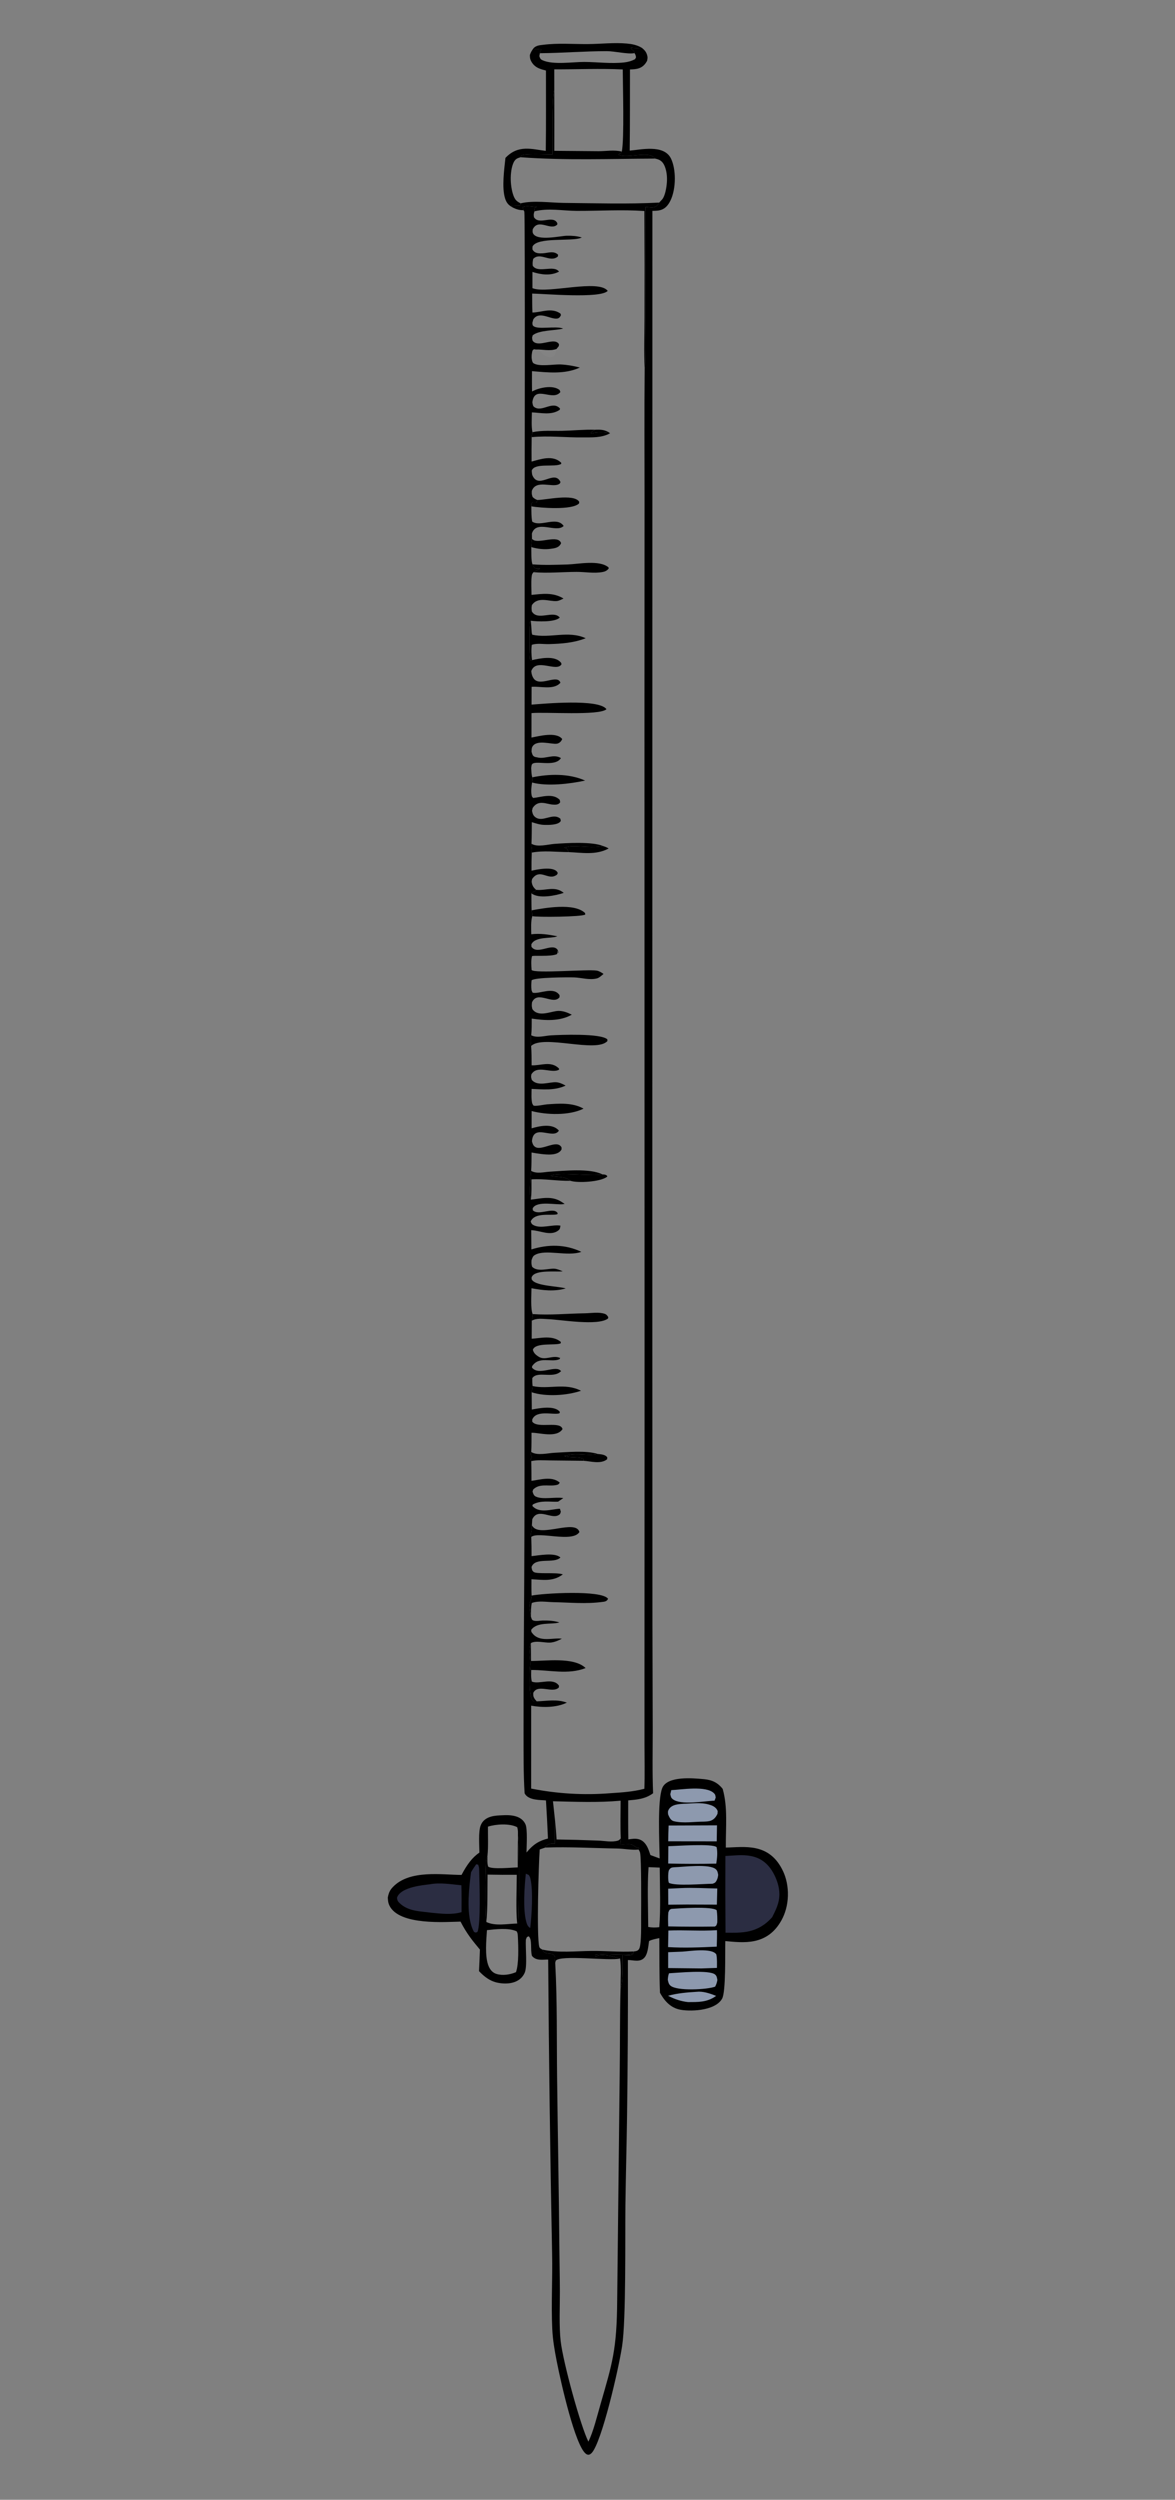 <?xml version="1.0" encoding="utf-8" ?>
<svg xmlns="http://www.w3.org/2000/svg" xmlns:xlink="http://www.w3.org/1999/xlink" width="824" height="1753">
	<rect width="100%" height="100%" fill="#808080" stroke="none"/>
	<path transform="scale(0.55 0.55)" d="M818.372 60.944C821.051 63.318 824.045 65.425 825.392 71.376C825.941 73.8 825.481 74.914 825.151 77.338C819.567 88.437 810.442 88.248 803.236 88.544C803.158 123.021 803.321 157.602 802.886 192.063C815.75 191.145 846.45 183.459 855.522 202.147C858.783 208.864 860.454 218.174 860.447 227.771C860.441 238.466 858.37 248.687 854.719 256.043C848.354 268.859 840.04 268.731 831.848 268.857L831.751 1595.39L831.896 2069.36L832.248 2204.43C832.263 2231.57 831.612 2259.39 832.724 2286.42C822.496 2293.95 811.697 2294.56 800.976 2295.51C800.994 2312.06 800.822 2328.72 801.149 2345.25C809.225 2344.1 818.773 2342.28 825.272 2354.76C826.858 2357.8 828.093 2361.52 829.316 2365.22L841.116 2369.57C840.78 2349.51 838.064 2295.12 844.462 2279.65C850.974 2263.91 884.814 2267.41 894.564 2268.19C904.018 2268.94 913.119 2270.32 921.446 2280.82C928.149 2304.48 925.237 2329.55 925.46 2355.66C948.268 2355.37 981.095 2348.39 998.59 2386.14C1002.51 2394.59 1004.93 2405.18 1004.61 2417.21C1004.29 2429.56 1000.93 2440.13 996.629 2448C978.332 2481.5 947.334 2476.89 924.798 2474.9C924.416 2490.4 925.642 2539.59 920.725 2548.33C911.508 2564.72 877.232 2564.96 865.515 2561.98C856.492 2559.68 848.437 2553.55 841.51 2540.76C840.543 2517.63 840.896 2494.32 840.673 2471.12C836.288 2472.04 831.886 2472.72 827.585 2474.84C826.461 2483.08 825.746 2491.09 821.933 2495.69C816.203 2502.61 807.046 2498.87 800.581 2499.09C800.793 2565.96 800.43 2632.83 799.492 2699.68C798.971 2737.05 797.891 2774.35 797.435 2811.73C796.941 2852.2 798.365 2957.53 793.241 2991.18C788.648 3021.33 767.367 3112.98 754.695 3127.25C752.131 3130.14 749.608 3130.68 746.869 3128.49C733.388 3117.71 715.527 3039.64 709.732 3010C707.193 2997.02 704.846 2983.7 704.174 2969.63C702.661 2937.93 704.651 2905.67 703.972 2873.84C701.502 2748.77 699.832 2623.63 698.961 2498.47C692.893 2498.3 683.527 2500.6 678.264 2493.72C675.971 2485.6 678.906 2472.77 674.11 2468.81C671.868 2469.77 671.763 2469.29 670.481 2473.22C669.882 2484.16 672.576 2507.58 668.911 2515.53C661.669 2531.24 642.043 2529.95 632.611 2527.54C624.738 2525.52 617.838 2520.74 610.769 2513.24C611.222 2504.08 611.606 2494.9 611.923 2485.72C602.734 2474.76 595.032 2465.36 587.213 2450.08C569.155 2450.37 509.021 2455.48 496.53 2429.6C494.968 2426.36 494.749 2424.03 494.45 2419.57C495.697 2412.3 497.937 2409.12 501.155 2405.77C522.449 2383.59 564.067 2390.5 588.48 2390.56C595.621 2377.03 602.162 2368.36 611.273 2362.04C611.12 2352.75 609.933 2335.72 612.711 2327.91C617.399 2314.73 632.992 2314.86 640.044 2314.51C647.785 2314.12 664.168 2313.34 669.958 2325.91C672.791 2332.06 671.419 2353.21 671.326 2361.97C680.715 2350.63 688.036 2346.94 698.685 2344.13C697.991 2327.9 697.143 2311.7 696.141 2295.55C689.496 2294.82 673.648 2295.88 668.909 2286.5C667.354 2261.8 667.621 2236.07 667.546 2211.19C667.473 2169.29 667.614 2127.38 667.968 2085.49C668.673 1990.96 668.927 1896.41 668.73 1801.86L668.982 686.089C668.98 648.008 669.644 272.807 668.566 269.859C668.283 269.084 667.858 268.603 667.503 267.975L666.353 264.193C671.678 261.481 678.335 263.855 683.875 263.928L683.386 262.962L684.296 263.969L682.249 264.151C681.725 266.248 681.585 267.016 681.449 269.469C680.47 273.06 680.297 272.864 680.771 276.823C687.174 287.77 705.277 273.459 710.592 284.593L710.578 286.257C702.289 294.94 686.479 277.568 679.229 292.443C679.154 294.525 678.797 295.838 679.57 297.453C684.574 307.91 714.413 300.768 722.653 300.574C729.01 300.425 735.507 300.858 741.805 302.807L740.767 303.261C729.26 308.188 684.692 301.828 678.955 314.419L678.866 317.879C681.706 323.721 688.232 323.114 692.043 322.975C697.98 322.757 706.222 319.239 711.578 324.821L711.294 327.025C701.428 335.507 688.773 320.762 679.82 330.153C679.122 333.946 678.982 334.764 679.238 338.763C685.772 349.117 705.908 337.155 712.797 346.33C701.993 351.969 689.795 350.216 678.874 346.689L678.868 367.381L680.014 367.798C698.904 374.499 763.379 355.68 774.865 370.88C765.764 380.922 694.019 374.527 678.531 374.304C678.604 382.298 678.481 390.54 678.869 398.487C690.802 398.307 702.773 391.768 714.517 399.719L715.262 401.651C713.837 405.048 712.239 405.955 710.168 406.194C701.437 407.203 687.314 395.98 679.962 407.243L678.767 411.694C679.136 414.437 678.813 414.412 679.889 415.488C685.293 420.898 708.656 415.094 718.053 418.938C707.531 421.678 687.568 420.625 679.173 427.56L678.421 430.585C678.746 432.754 678.636 433.99 679.671 435.122C687.382 443.557 707.034 429.183 712.73 438.877L712.514 441.239L709.545 444.992C700.762 448.007 691.986 445.297 683.153 445.656C681.034 445.341 680.587 444.728 678.853 447.203C678.034 450.92 677.441 454.23 678.133 458.366C678.495 460.524 679.114 462.409 680.146 463.097C687.401 467.937 706.111 464.305 714.711 464.681C722.999 465.044 731.116 466.487 739.342 468.618C719.993 477.566 698.013 474.841 678.282 473.219C678.285 481.843 678.15 490.577 678.415 499.182C687.162 494.224 705.109 490.384 713.561 497.333L714.504 499.867C704.756 512.4 681.547 489.928 678.768 512.937C679.353 516.231 679.446 517.723 681.188 518.994C691.074 526.207 704.674 510.266 714.031 520.901L713.707 522.45C703.151 529.858 689.28 526.162 678.181 525.793C678.07 533.778 677.345 543.615 678.896 551.061L677.912 557.359C677.759 567.764 677.639 578.102 677.776 588.511C689.285 585.49 704.826 579.669 715.576 590.004L715.605 591.458C707.603 596.323 681.678 589.576 677.988 599.998C678.279 604.189 678.263 605.466 679.954 608.239C688.656 622.516 707.32 598.704 714.649 614.599C714.074 616.662 713.503 616.752 712.45 617.344C704.079 622.051 683.421 611.069 678.101 625.866C677.941 630.067 677.961 630.103 679.061 633.617C681.064 635.717 682.881 636.609 685.068 637.497L684.561 640.327C682.578 640.738 680.804 640.749 678.815 640.486L677.593 642.11L677.481 645.588C677.587 651.981 677.375 659.055 678.571 665.007C689.099 672.529 709.927 657.657 718.679 670.628C709.342 680.102 683.94 662.012 678.187 680.259L678.287 687.077C678.08 690.256 677.648 693.279 677.416 696.39C677.387 696.774 677.42 697.167 677.421 697.556C677.566 703.093 677.044 715.689 679.026 719.567C681.074 724.248 681.907 724.753 684.882 724.895C686.159 724.931 687.436 724.934 688.712 724.904L680.224 729.559C678.63 731.707 678.226 731.734 677.797 735.836C677.086 742.623 677.653 751.532 677.703 758.517C691.299 757.162 705.246 754.955 718.494 763.149C715.732 764.472 712.854 766.019 710.02 766.324C700.785 767.318 685.991 759.887 678.164 771.558C677.578 775.143 677.7 775.803 678.097 779.557C685.622 792.36 705.493 777.39 713.712 787.378C707.79 793.613 684.104 792.553 676.814 791.412L675.57 793.355C674.778 806.971 674.691 826.986 675.759 840.406L676.728 842.638L678.382 841.672C687.536 839.713 707.756 834.882 715.583 845.324L715.922 846.992C709.671 857.43 683.593 838.321 677.385 855.661C677.748 859.844 678.718 862.602 680.393 865.015C688.386 876.529 710.684 858.828 714.573 870.48C706.239 880.344 687.677 874.544 677.805 875.726L677.746 898.426C692.834 897.289 763.661 890.64 773.262 904.231C764.403 912.804 693.771 907.465 677.673 909.231L677.637 940.417C686.665 938.752 709.253 932.534 716.831 942.258C715.42 946.098 712.345 947.855 710.06 948.22C702.994 949.348 683.867 942.163 678.616 952.382C677.795 953.981 677.882 956.048 677.701 958.233C678.505 961.491 679.049 963.252 680.786 964.426C682.125 965.33 683.682 965.385 685.071 965.677C685.46 965.758 685.848 965.866 686.237 965.944C695.547 967.819 706.272 960.896 715.225 966.582C707.33 979.098 680.465 967.981 677.985 975.193C677.593 976.332 677.518 977.834 677.285 979.155C677.536 983.252 677.553 987.662 678.705 991.121C678.626 993.271 678.61 995.586 678.427 997.702C677.566 1002.7 676.845 1008.81 677.821 1013.95C678.257 1016.25 678.918 1016.38 679.88 1017.44C689.397 1016.55 705.004 1010.68 713.689 1019.87L714.258 1022.74C712.41 1026.48 707.507 1026.02 704.984 1025.87C696.621 1025.37 686.405 1019.06 679.135 1030.21L678.329 1033.77C679.105 1037.94 680.116 1039.88 682.109 1041.55C691.713 1049.59 704.595 1035.51 714.495 1043.86L715.045 1046.63C712.323 1052.3 698.196 1051.85 693.798 1051.74C688.513 1051.61 683.301 1049.89 678.084 1048.24C677.98 1057.36 678.047 1066.7 677.657 1075.77C677.556 1081.47 678.949 1081.8 678.021 1087.07C677.699 1094.87 677.61 1102.35 677.688 1110.17C684.057 1108.77 705.421 1104.09 710.588 1111.94C710.794 1112.26 710.959 1112.68 711.144 1113.05C710.449 1115.63 709.479 1115.72 708.145 1116.45C698.204 1121.91 688.028 1106.91 678.48 1120.75C678.034 1123.02 677.637 1123.42 678.142 1125.86C679.139 1130.68 681.387 1132.47 683.493 1134.54C681.375 1138.4 679.747 1136.02 677.56 1138.92C677.625 1146.13 677.522 1153.53 677.805 1160.71C678.372 1163.6 678.902 1164.94 678.685 1168.1C676.678 1174.84 677.281 1183.53 677.386 1191.24C688.572 1189.81 699.46 1191.55 710.582 1193.74C710.3 1193.85 710.019 1193.98 709.736 1194.08C702.446 1196.86 682.09 1193.78 677.466 1204.18L677.6 1207.14C685.459 1218.6 705.536 1200.22 711.6 1212.12L711.018 1215.86L712 1214L711.316 1211.6L710.17 1216.5C701.996 1220.22 678.777 1217.65 678.314 1219.24C676.934 1223.94 677.398 1231.51 677.813 1236.7C681.23 1241.56 749.495 1235.59 760.927 1237.56C763.888 1238.07 766.701 1239.82 769.514 1241.76C766.875 1243.98 764.025 1246.7 761.196 1247.45C751.847 1249.94 741.718 1246.58 732.29 1246.21C725.229 1245.93 680.808 1246.05 677.783 1250.03C677.343 1254.66 677.188 1257.68 677.702 1262.41C678.435 1264.21 678.6 1265.62 679.782 1265.83C688.388 1267.38 706.056 1257.54 713.467 1268.9L713.439 1271.49C705.286 1282.16 685.328 1262.09 678.317 1278.02C677.904 1282.39 677.866 1282.58 678.76 1286.59C686.763 1297.95 703.195 1288.81 712.54 1288.91C718.203 1288.96 723.57 1290.98 729.064 1293.75C713.445 1302.6 694.08 1301.1 677.963 1298.7C677.9 1305.7 678.082 1313.14 677.318 1319.97C676.328 1324.42 676.526 1329.04 677.2 1333.63C677.833 1341.86 677.81 1349.98 677.828 1358.29C688.969 1359.05 702.517 1352.02 712.793 1362.44L712.784 1363.86C703.126 1369.3 684.798 1357.08 677.468 1369.96C676.975 1373.59 677.139 1373.4 678.005 1376.77C685.489 1385.96 700.887 1379.2 709.311 1379.89C713.406 1380.22 717.232 1381.95 721.177 1384.17C707.084 1390.7 692.164 1388.95 677.802 1388.38C677.711 1394.48 677.26 1401.03 678.529 1406.67C679.061 1407.61 679.489 1408.91 680.126 1409.48C681.851 1411.03 694.481 1408.27 697.243 1408.08C711.943 1407.08 729.842 1405.42 744.029 1413.55C725.535 1422.66 696.636 1421.52 677.843 1416.58L677.81 1438.63C686.946 1436 704.288 1431.63 712.599 1441.57C705.375 1453.49 680.04 1431.61 678.253 1455.15C679.102 1458.79 680.043 1460.55 681.822 1461.97C690.181 1468.62 710.154 1451.76 715.983 1462.97L716.002 1465.52C711.55 1474.14 696.012 1471.99 690.3 1471.38C686.118 1470.88 681.939 1470.24 677.766 1469.46C677.663 1477.18 677.786 1485.26 677.247 1492.89C676.789 1495.49 676.749 1497.43 676.592 1500.16C676.12 1508.33 674.796 1522.13 676.837 1529.6C689.782 1528.16 703.195 1524.21 715.789 1532.29C717.176 1533.15 718.559 1534.04 719.939 1534.94L718.624 1535.23C710.187 1536.91 684.376 1530.19 679.178 1540.74L679.392 1543.14C687.15 1550.8 705.522 1538.11 711.062 1546.78L710.678 1548.13C710.362 1548.21 710.045 1548.3 709.728 1548.37C702.256 1550.08 681.848 1545.54 676.687 1557.3C677.517 1560.49 678.781 1561.28 680.401 1562.13C689.766 1567.01 704.462 1560.92 714.636 1562.73C713.987 1566.04 714.017 1567.02 712.37 1568.44C702.53 1576.9 687.823 1568.49 677.322 1568.49L677.526 1593.05C698.529 1586.47 720.484 1586.2 741.252 1596.13C723.521 1602.52 695.644 1592.23 682.056 1600.08C679.759 1601.4 679.125 1602.68 677.718 1606.69C677.494 1610.92 677.472 1611.29 678.404 1615.03C685.294 1622.45 699.585 1616.81 707.482 1617.66C710.807 1618.02 714.192 1619.57 717.455 1620.96C709.771 1622.04 682.611 1618.5 678.166 1627.85C677.997 1628.21 677.87 1628.65 677.722 1629.04C678.01 1631.75 677.675 1631.02 678.752 1632.38C684.589 1639.77 712.395 1639.98 721.303 1642.76C706.52 1646.97 692.423 1645.22 677.649 1642.52C677.58 1651.74 676.368 1668.49 679.115 1675.46C679.498 1679.83 679.129 1680.03 678.034 1683.9C677.972 1691.57 677.935 1699.24 677.922 1706.9C689.256 1706.28 704.289 1702 715.059 1710.95L714.936 1712.78C707.863 1715.9 682.863 1711.22 679.413 1720.95C680.536 1725.76 684.114 1727.99 686.374 1729.56C695.017 1735.54 705.216 1726.85 714.564 1731.66L713.922 1730.87L713.776 1732.78C703.298 1737.87 687.361 1728.37 678.467 1741.95L678.272 1743.67C687.374 1754.96 708.824 1739.4 715.352 1748.25L714.987 1748.78L713.634 1746.76L715.42 1748.12C705.757 1758.53 685.317 1747.29 678.675 1757.17C678.601 1760.88 678.64 1763.66 679.109 1767.25C678.745 1770.04 678.463 1772.53 677.875 1775.14L678.07 1797.22C685.879 1795.73 707.326 1791.23 713.882 1800.31L713.284 1802.04C705.218 1804.38 683.802 1797.17 678.623 1809.95L678.625 1812.61C685.404 1822.06 714.694 1811.09 717.234 1822.14C709.631 1833.83 687.495 1826.51 677.701 1826.75C677.639 1834.84 677.797 1843.24 677.318 1851.27L676.701 1854.13C677.668 1857.32 677.087 1856.1 678.343 1858L676.917 1859.9C677.202 1862.59 676.938 1861.69 677.382 1862.93C677.542 1871.32 677.685 1879.67 677.633 1888.08C688.304 1886.86 703.502 1881.62 713.654 1890.29C712.453 1893.25 709.941 1893.3 708.13 1893.63C699.473 1895.24 687.634 1891.07 679.772 1899.25L679.018 1901.82C680.08 1905.59 681.17 1907.2 683.221 1908.18C692.001 1912.39 708.223 1908.3 718.249 1910.09L711.528 1914.67C701.027 1915.2 689.529 1912.5 679.31 1918.3L678.757 1920C687.414 1930.31 704.287 1923.87 713.938 1923.67L715.068 1927.38C714.281 1930.39 714.195 1930.47 712.702 1931.5C703.262 1937.96 686.112 1921.48 678.67 1937.08C678.499 1939.66 678.291 1942.26 678.178 1944.85C678.147 1949.71 677.78 1951.82 676.748 1955.97L677.352 1959.67C677.676 1967.87 677.791 1975.87 677.752 1984.1C686.332 1983.3 707.435 1979.01 714.551 1985.84C706.28 1994.27 682.527 1984.73 677.718 1997.96C678.212 2001.64 678.385 2002.26 680.165 2004.03C683.701 2007.53 709.059 2004.28 717.644 2007.36C704.79 2017.16 691.057 2014.07 677.618 2013.57C677.623 2020.46 677.444 2027.59 677.822 2034.42C676.757 2046.68 673.054 2038.27 676.914 2061.12C677.919 2064.1 678.033 2065.38 679.812 2066.07C683.493 2067.49 688.268 2066.26 692.068 2066.19C699.231 2066.07 706.144 2066.47 713.249 2068.56L712.276 2068.85C703.023 2071.43 684.662 2067.65 677.262 2078.16C677.62 2081.33 677.228 2080.31 678.547 2082.1C687.85 2094.72 705.56 2087.66 716.401 2089.4C711.327 2091.98 706.519 2094.05 701.29 2094.35C694.734 2094.72 682.758 2091.26 676.833 2095.03C672.898 2106.98 677.636 2116.77 675.569 2127.24C675.361 2138.3 674.466 2156.72 677.808 2165.78C678.748 2168.33 680.107 2169.25 681.593 2169.35C682.514 2169.41 683.444 2169.33 684.365 2169.25C697.232 2168.84 710.012 2166.12 722.749 2170.9C709.194 2177.49 691.17 2177.24 677.27 2174.73L677.256 2280.46C710.731 2287.08 744.374 2289.06 777.971 2286.39C792.633 2285.4 807.041 2284.56 821.623 2280.72C822.247 2262.06 821.774 2242.69 821.772 2223.96L821.763 2119.58L821.859 1789.32L821.738 902.254L821.842 636.251C821.838 580.721 821.467 525.075 821.999 469.558L822.375 467.888L822.752 468.382C823.863 445.554 823.077 421.289 823.076 398.23L823.052 263.835C828.755 263.988 836.164 267.178 840.555 258.298C841.158 257.632 841.756 256.94 842.363 256.288C843.315 255.264 844.306 254.408 845.177 253.065C848.082 248.586 849.898 239.355 850.351 232.015C850.796 224.793 849.902 217.86 847.675 212.312C844.486 204.363 839.903 203.277 835.298 202.189L834.162 200.941C826.331 192.214 799.526 202.589 788.734 197.328L789.856 195.586L791.141 196.038L792.836 193.323C796.121 177.16 794.129 109.637 794.034 88.542C764.994 87.141 735.778 88.516 706.717 88.417L706.75 114.733C703.568 122.764 704.447 183.073 704.493 196.889C698.922 197.113 665.921 194.987 664.254 198.944C664.057 199.41 663.914 199.967 663.744 200.478C659.906 201.763 656.603 202.177 654.032 209.161C651.632 215.679 650.826 224.454 651.375 232.54C651.88 239.991 653.745 248.974 656.669 253.551C658.681 256.7 661.474 258.029 663.861 259.277L663.334 261.979C659.261 262.73 655.102 261.959 651.075 262.988C648.252 260.971 645.757 258.516 644.032 253.076C639.677 239.342 642.866 216.194 644.471 201.324C660.893 184.016 678.303 190.319 695.886 192.386C696.386 158.345 696.059 124.028 696.124 89.955C690.268 88.311 682.037 86.935 677.383 78.273C675.915 75.539 675.657 74.147 675.61 70.101C676.898 66.367 678.035 64.66 679.824 62.178L680.659 62.379C683.203 62.951 685.379 62.806 687.915 62.397C689.184 62.193 688.709 62.198 690.078 63.261L688.38 67.842L687.658 71.601C688.844 75.316 689.778 75.899 691.836 76.838C705.356 83.008 730.591 78.887 745.204 78.981C761.973 79.088 778.92 81.444 795.664 79.636C800.469 79.117 805.023 77.905 809.695 75.462L810.967 73.156C810.458 69.982 810.271 69.786 809.005 67.72L807.793 64.21C806.307 63.739 805.479 63.527 804.318 61.421L804.654 60.667C809.296 61.589 813.72 61.426 818.372 60.944ZM691.414 2485.74C695.763 2494.91 705.045 2486.96 707.792 2495.55C707.622 2498.61 707.361 2499.85 707.918 2502.76L708.034 2504.77C710.563 2551.72 709.758 2600.84 710.315 2648.11C711.168 2720.46 712.608 2792.72 713.21 2865.1C713.367 2884.01 713.802 2902.91 713.861 2921.82C713.923 2941.67 712.7 2965.68 714.892 2985.01C717.952 3011.99 740.441 3093.9 750.25 3113.17C756.682 3099.86 761.038 3081.61 765.689 3065.45C780.792 3012.96 786.529 2996.07 786.953 2932.18L790.137 2645.57C790.637 2608.89 790.234 2571.79 791.227 2535.19C794.634 2527.17 793.73 2503.66 793.744 2492.93C797.44 2492.93 801.586 2493.97 805.224 2492.81C807.302 2492.14 807.306 2491.6 808.415 2488.08C810.453 2487.89 813.965 2487.65 815.366 2483.92C818.027 2476.82 817.393 2452.63 817.454 2443.78C817.532 2432.32 817.917 2369.23 816.127 2362.2C815.712 2360.57 814.912 2359.54 814.304 2358.21L814.638 2356.19C810.539 2356.25 808.398 2352.35 804.698 2351.73C800.094 2350.96 795.437 2352.11 790.797 2351.45C791.236 2349.4 791.435 2348.14 791.498 2345.84C791.516 2345.2 791.512 2344.57 791.519 2343.93C790.801 2328.29 791.33 2311.67 791.332 2295.91C762.55 2298.52 733.859 2297.28 705.067 2296.63L707.758 2321.75C707.45 2331.44 707.402 2340.87 707.554 2350.57C703.265 2350.79 698.731 2349.78 695.166 2355.66L688.16 2358.09C686.789 2376.45 684.061 2468.71 687.581 2482.15C688.172 2484.4 690.275 2484.9 691.414 2485.74ZM657.915 2514.51C661.659 2503.84 660.984 2482.17 660.285 2469.09C660.084 2465.35 660.027 2464.82 658.754 2462.46C648.484 2457.64 631.557 2459.81 620.887 2460.96C619.97 2474.62 618.267 2492.93 622.292 2504.95C624.752 2512.29 628.862 2515.48 632.907 2516.76C640.701 2519.22 650.221 2517.81 657.915 2514.51ZM621.594 2365.58C620.716 2368.22 619.979 2370.41 619.784 2373.69C618.855 2389.29 618.563 2432.85 619.765 2447.39C619.842 2448.32 620.054 2449.75 620.167 2450.58C631.423 2456.16 647.576 2452.73 659.391 2452.53L660.924 2450.78C661.95 2436.57 662.201 2352.19 660.389 2340.57C660.377 2335.94 660.686 2333.57 659.442 2329.68C649.661 2324.57 632.159 2325.76 622.153 2329C622.05 2340.45 622.728 2354.56 621.594 2365.58ZM840.626 2457.18C842.53 2433.21 841.338 2405.51 841.194 2381.22L826.936 2380.64C825.188 2404.75 826.403 2432.46 826.509 2456.9C831.295 2457.77 835.831 2457.78 840.626 2457.18Z"/>
	<path fill="#2B2D42" transform="scale(0.55 0.55)" d="M924.91 2366.38C944.436 2365.61 971.53 2359.39 987.193 2390.27C990.327 2396.44 993.718 2405.36 993.772 2414.93C993.841 2427.27 988.386 2436.58 984.597 2444.43C965.858 2465.49 945.665 2464.41 925.068 2464.21C924.809 2431.6 924.757 2398.99 924.91 2366.38Z"/>
	<path fill="#2B2D42" transform="scale(0.55 0.55)" d="M547.79 2402.53C561.101 2400.02 574.964 2402.46 588.299 2403.75C588.662 2415.12 588.516 2426.61 588.502 2438.01C575.949 2441.73 562.154 2439.94 549.503 2438.72C537.162 2436.86 520.49 2437.47 509.223 2426.22C507.59 2424.59 506.704 2423.64 506.129 2419.87C506.433 2419.11 506.68 2418.22 507.041 2417.58C513.604 2405.9 538.748 2403.61 547.79 2402.53Z"/>
	<path fill="#8D99AE" transform="scale(0.55 0.55)" d="M856.035 2433.85C863.997 2433.26 908.945 2430.14 913.869 2435.7C914.618 2441.25 914.702 2445.5 914.567 2451.25C913.466 2455.29 913.554 2455.06 911.44 2456.38C891.619 2456.67 871.798 2456.6 851.977 2456.19C851.8 2450.09 851.581 2444.46 852.148 2438.42C853.585 2434.65 853.772 2434.9 856.035 2433.85Z"/>
	<path fill="#8D99AE" transform="scale(0.55 0.55)" d="M852.193 2353.9C861.249 2353.78 908.995 2350.19 913.746 2355.2C915.201 2362.36 914.325 2369.02 913.288 2376.14C892.85 2376.6 872.41 2376.56 851.972 2376.02L852.193 2353.9Z"/>
	<path fill="#8D99AE" transform="scale(0.55 0.55)" d="M852.226 2461.46C872.88 2460.6 893.516 2462.36 914.181 2461C914.358 2468.1 914.134 2474.93 913.887 2481.99C893.18 2482.98 872.534 2483.82 851.823 2482.57L852.226 2461.46Z"/>
	<path fill="#8D99AE" transform="scale(0.55 0.55)" d="M870.257 2488.34C878.185 2487.9 907.791 2483.1 913.358 2491.94C914.477 2497.29 914.168 2503.36 914.13 2509.11L894.24 2509.79L851.932 2509.31L851.927 2489.08L870.257 2488.34Z"/>
	<path fill="#8D99AE" transform="scale(0.55 0.55)" d="M859.851 2380.75C870.368 2380.5 905.464 2375.77 913.049 2383.62C914.728 2385.36 915.114 2386.96 915.738 2390.54C915.486 2392.21 915.266 2393.82 914.748 2395.23C912.86 2400.37 911.367 2400.87 908.513 2401.8C897 2401.87 861.387 2405.04 852.871 2400.66C852.516 2399.55 852.343 2399.18 852.178 2397.7C851.755 2393.9 851.849 2388.33 852.747 2384.92C854.882 2380.75 857.065 2381.11 859.851 2380.75Z"/>
	<path fill="#8D99AE" transform="scale(0.55 0.55)" d="M868.1 2407.34C883.54 2406.55 899.11 2407.64 914.563 2407.84L914.047 2428.45L899.18 2428.4C883.475 2428.22 867.769 2428.27 852.065 2428.54L851.954 2408.1L868.1 2407.34Z"/>
	<path fill="#8D99AE" transform="scale(0.55 0.55)" d="M871.905 2299.8C882.394 2299.58 893.468 2297.81 903.853 2300.79C907.071 2301.71 913.022 2303.48 915.08 2309.17L914.851 2312.61C910.254 2322.63 903.399 2322.31 897.292 2322.61C885.013 2322.6 871.552 2325.01 859.384 2322.13C856.033 2321.33 853.922 2318.73 851.838 2313.23C851.702 2311.08 851.351 2310.15 852.096 2308.34C855.527 2299.99 867.059 2300.26 871.905 2299.8Z"/>
	<path fill="#8D99AE" transform="scale(0.55 0.55)" d="M852.528 2327.56L914.205 2327.31C914.134 2334.12 914.022 2340.94 913.868 2347.75L851.981 2347.67C852.034 2340.96 852.31 2334.25 852.528 2327.56Z"/>
	<path fill="#8D99AE" transform="scale(0.55 0.55)" d="M853.011 2515.95C863.425 2515.43 904.797 2511.19 911.852 2517.62C913.708 2519.31 914.038 2520.66 914.714 2524.56C913.965 2528.43 913.306 2530.24 911.837 2533.02C901.931 2536.79 862.762 2538.96 854.761 2531.63C852.818 2529.85 852.309 2528.23 851.456 2524.26C851.734 2520.7 851.981 2518.84 853.011 2515.95Z"/>
	<path transform="scale(0.55 0.55)" d="M707.758 2321.75C708.613 2329.63 709.213 2337.33 709.693 2345.34C727.38 2345.6 745.065 2346.09 762.749 2346.79C770.855 2347.06 779.975 2349.21 787.95 2346.81C789.259 2346.42 790.379 2345.27 791.519 2343.93C791.512 2344.57 791.516 2345.2 791.498 2345.84C791.435 2348.14 791.236 2349.4 790.797 2351.45C795.437 2352.11 800.094 2350.96 804.698 2351.73C808.398 2352.35 810.539 2356.25 814.638 2356.19L814.304 2358.21C805.327 2359.12 795.747 2357.01 786.677 2356.88C756.197 2356.41 725.639 2354.54 695.166 2355.66C698.731 2349.78 703.265 2350.79 707.554 2350.57C707.402 2340.87 707.45 2331.44 707.758 2321.75Z"/>
	<path fill="#2B2D42" transform="scale(0.55 0.55)" d="M607.218 2376.92L609.624 2377.43C611.159 2381.02 610.95 2383.68 611.069 2388.52C611.408 2402.34 613.069 2453.3 608.869 2463.06C606.861 2464.38 606.437 2464.19 604.364 2463.22C602.676 2460.12 601.452 2457.08 600.333 2452.95C595.135 2433.74 597.931 2407.14 600.63 2387.08C602.714 2383.36 604.977 2380.19 607.218 2376.92Z"/>
	<path transform="scale(0.55 0.55)" d="M691.414 2485.74C712.235 2490.25 733.548 2487.67 754.448 2487.48C772.168 2487.32 789.985 2489.08 807.686 2488.14C807.165 2489.1 806.762 2490.47 806.122 2491.01C802.188 2494.33 767.87 2490.03 759.069 2492.33L759.673 2495.23C764.549 2489.43 784.482 2495.31 790.595 2497.17C778.286 2500.5 713.236 2491.94 708.581 2500.09L707.918 2502.76C707.361 2499.85 707.622 2498.61 707.792 2495.55C705.045 2486.96 695.763 2494.91 691.414 2485.74Z"/>
	<path fill="#8D99AE" transform="scale(0.55 0.55)" d="M855.893 2282.45C868.309 2281.9 900.385 2276.32 910.397 2286.44C912.014 2288.08 912.062 2288.55 912.572 2291.95L911.088 2295.89C898.643 2296.19 867.844 2302.29 857.529 2293.78C855.789 2292.34 855.346 2291.15 854.672 2287.58L855.893 2282.45Z"/>
	<path transform="scale(0.55 0.55)" d="M660.389 2340.57C662.201 2352.19 661.95 2436.57 660.924 2450.78L659.391 2452.53C657.588 2433.7 658.869 2409.82 658.91 2390.37C646.494 2390.49 634.078 2390.41 621.663 2390.15C621.394 2409.58 621.952 2431.6 620.167 2450.58C620.054 2449.75 619.842 2448.32 619.765 2447.39C618.563 2432.85 618.855 2389.29 619.784 2373.69C619.979 2370.41 620.716 2368.22 621.594 2365.58C621.504 2370.53 621.02 2375.76 622.449 2379.98C627.482 2383.8 652.868 2381.04 660.149 2381C660.14 2367.52 660.22 2354.04 660.389 2340.57Z"/>
	<path fill="#8D99AE" transform="scale(0.55 0.55)" d="M887.947 2539.58C896.286 2538.6 904.949 2541.52 913.104 2544.8C901.37 2553.32 889.657 2552.59 877.416 2552.71C868.587 2551.8 860.361 2549.08 851.77 2544.63C863.871 2541.31 875.757 2540.36 887.947 2539.58Z"/>
	<path fill="#2B2D42" transform="scale(0.55 0.55)" d="M670.482 2388.97L674.175 2390.62C675.062 2391.92 675.81 2393.08 676.309 2395.19C679.932 2410.5 678.04 2442.33 676.062 2458.24C673.589 2456.73 672.284 2455.06 670.97 2450.2C666.69 2434.38 668.616 2406.02 670.482 2388.97Z"/>
	<path transform="scale(0.55 0.55)" d="M807.686 2488.14L808.415 2488.08C807.306 2491.6 807.302 2492.14 805.224 2492.81C801.586 2493.97 797.44 2492.93 793.744 2492.93C793.73 2503.66 794.634 2527.17 791.227 2535.19C791.139 2523.52 792.306 2507.99 790.595 2497.17C784.482 2495.31 764.549 2489.43 759.673 2495.23L759.069 2492.33C767.87 2490.03 802.188 2494.33 806.122 2491.01C806.762 2490.47 807.165 2489.1 807.686 2488.14Z"/>
	<path transform="scale(0.55 0.55)" d="M663.861 259.277C679.896 255.231 702.176 258.564 718.917 258.721C759.416 259.101 800.071 260.42 840.555 258.298C836.164 267.178 828.755 263.988 823.052 263.835L823.076 398.23C823.077 421.289 823.863 445.554 822.752 468.382L822.375 467.888L821.999 469.558C820.943 449.038 821.772 426.547 821.787 405.804C821.959 360.217 821.903 314.626 821.619 269.042C792.886 267.049 763.879 269.002 735.114 268.87C717.561 268.79 698.807 264.96 681.449 269.469C681.585 267.016 681.725 266.248 682.249 264.151L684.296 263.969L683.386 262.962L683.875 263.928C678.335 263.855 671.678 261.481 666.353 264.193L667.503 267.975C661.801 268.156 656.529 266.406 651.075 262.988C655.102 261.959 659.261 262.73 663.334 261.979L663.861 259.277Z"/>
	<path fill="white" fill-opacity="0.024" transform="scale(0.55 0.55)" d="M688.38 67.842C716.877 67.602 745.369 65.22 773.865 65.216C783.621 65.215 800.741 69.427 809.005 67.72C810.271 69.786 810.458 69.982 810.967 73.156L809.695 75.462C805.023 77.905 800.469 79.117 795.664 79.636C778.92 81.444 761.973 79.088 745.204 78.981C730.591 78.887 705.356 83.008 691.836 76.838C689.778 75.899 688.844 75.316 687.658 71.601L688.38 67.842Z"/>
	<path transform="scale(0.55 0.55)" d="M704.493 196.889C704.447 183.073 703.568 122.764 706.75 114.733C706.836 140.587 706.84 166.442 706.764 192.296L763.385 192.801C772.915 192.774 783.411 190.799 792.836 193.323L791.141 196.038L789.856 195.586L788.734 197.328C799.526 202.589 826.331 192.214 834.162 200.941L835.298 202.189C778.148 202.417 720.867 204.706 663.744 200.478C663.914 199.967 664.057 199.41 664.254 198.944C665.921 194.987 698.922 197.113 704.493 196.889Z"/>
	<path transform="scale(0.55 0.55)" d="M679.824 62.178C679.999 61.945 680.165 61.682 680.348 61.48C683.69 57.796 688.627 57.644 692.354 57.16C711.411 54.685 730.879 56.374 749.993 56.206C766.439 56.062 783.008 54.05 799.435 55.535C805.942 56.124 812.077 57.33 818.372 60.944C813.72 61.426 809.296 61.589 804.654 60.667L804.318 61.421C805.479 63.527 806.307 63.739 807.793 64.21L809.005 67.72C800.741 69.427 783.621 65.215 773.865 65.216C745.369 65.22 716.877 67.602 688.38 67.842L690.078 63.261C688.709 62.198 689.184 62.193 687.915 62.397C685.379 62.806 683.203 62.951 680.659 62.379L679.824 62.178Z"/>
	<path transform="scale(0.55 0.55)" d="M677.822 2034.42C690.876 2031.56 767.329 2026.83 775.266 2038.46C773.738 2042.19 770.193 2042.18 767.914 2042.48C747.276 2045.28 726.301 2043.19 705.634 2042.78C696.814 2042.61 686.726 2040.69 678.104 2043.8C676.863 2048.79 677.06 2055.56 676.914 2061.12C673.054 2038.27 676.757 2046.68 677.822 2034.42Z"/>
	<path transform="scale(0.55 0.55)" d="M677.2 1333.63C676.526 1329.04 676.328 1324.42 677.318 1319.97C677.519 1320.08 677.72 1320.19 677.923 1320.29C685.085 1323.67 694.78 1320.58 702.215 1320.12C714.001 1319.4 765.968 1317.29 774.416 1325.19L774.47 1327.35C760.445 1342.95 692.724 1318.7 677.2 1333.63Z"/>
	<path transform="scale(0.55 0.55)" d="M679.026 719.567C693.861 720.74 708.836 720.149 723.68 719.719C736.879 719.336 764.246 713.502 775.872 723.41L776.128 724.857C773.751 727.949 770.964 728.838 768.221 729.35C757.445 731.359 746.083 729.121 735.227 729.16C716.951 729.225 698.47 731.09 680.224 729.559L688.712 724.904C687.436 724.934 686.159 724.931 684.882 724.895C681.907 724.753 681.074 724.248 679.026 719.567Z"/>
	<path transform="scale(0.55 0.55)" d="M679.115 1675.46C701.146 1677.07 723.606 1674.78 745.683 1674.47C753.882 1674.35 763.331 1672.46 771.421 1675.27C773.103 1675.85 774.258 1677.23 775.585 1679.41L775.256 1681.11C762.491 1690.93 714.715 1682.52 698.661 1681.91C692.104 1681.66 684.376 1680.27 678.034 1683.9C679.129 1680.03 679.498 1679.83 679.115 1675.46Z"/>
	<path transform="scale(0.55 0.55)" d="M675.569 2127.24C677.636 2116.77 672.898 2106.98 676.833 2095.03C676.955 2102.6 677.044 2110.18 677.101 2117.75C694.246 2118.06 731.772 2112.2 746.678 2126.81C724.356 2135.62 699.972 2129.07 677.328 2129.24L675.569 2127.24Z"/>
	<path transform="scale(0.55 0.55)" d="M678.382 841.672L676.728 842.638L675.759 840.406C674.691 826.986 674.778 806.971 675.57 793.355L676.814 791.412C677.272 795.978 677.548 800.365 677.85 804.974C678.012 807.439 677.963 806.623 678.617 809.271C701.064 814.311 724.468 803.551 746.779 813.747C731.432 819.772 715.605 820.786 700.035 821.237C692.942 821.443 685.084 819.847 678.105 822.129C677.198 827.445 677.544 836.342 678.382 841.672Z"/>
	<path transform="scale(0.55 0.55)" d="M678.896 551.061C691.38 548.425 704.31 549.6 716.866 549.315C730.833 548.999 744.814 547.505 758.78 547.943C757.23 548.834 755.002 549.426 753.75 551.509L752.621 551.648L752.771 550.358L753.84 552.82L755.111 552.477C762.21 550.706 770.83 551.003 777.954 552.417C766.684 558.543 754.446 557.555 742.883 557.692C721.297 557.949 699.437 555.292 677.912 557.359L678.896 551.061Z"/>
	<path transform="scale(0.55 0.55)" d="M676.837 1529.6C674.796 1522.13 676.12 1508.33 676.592 1500.16C676.749 1497.43 676.789 1495.49 677.247 1492.89C684.187 1497 693.617 1494.35 700.885 1493.92C718.274 1492.9 752.492 1489.21 768.138 1497.41C754.543 1500.21 710.598 1493.82 702.021 1499.16C710.205 1501.5 719.704 1499.04 727.33 1505.54C710.764 1505.95 694.186 1502.67 677.633 1503.71C677.625 1512.27 677.968 1521.33 676.837 1529.6Z"/>
	<path transform="scale(0.55 0.55)" d="M677.805 1160.71C693.849 1157.8 732.084 1150.71 745.966 1164.14L746.258 1166.02C742.268 1169.12 684.314 1169.58 678.685 1168.1C678.902 1164.94 678.372 1163.6 677.805 1160.71Z"/>
	<path transform="scale(0.55 0.55)" d="M677.382 1862.93C676.938 1861.69 677.202 1862.59 676.917 1859.9L678.343 1858C677.087 1856.1 677.668 1857.32 676.701 1854.13L677.318 1851.27C685.009 1856.34 698.698 1852.68 707.107 1852.3C723.649 1851.55 746.548 1849.02 762.288 1853.83C762 1853.9 761.713 1853.97 761.425 1854.03C748.902 1856.68 736.154 1852.09 723.682 1855.49C722.275 1855.88 720.847 1856.36 719.431 1856.4C727.432 1859.02 735.571 1857.14 743.613 1859.73C743.851 1860.65 744.182 1861.52 744.266 1862.55L701.671 1862.06C693.671 1862.03 685.346 1861.18 677.382 1862.93Z"/>
	<path transform="scale(0.55 0.55)" d="M677.657 1075.77C685.187 1080.61 698.759 1076.57 707.013 1075.96C721.636 1074.87 755.348 1072.84 768.746 1078.66C755.601 1081.65 742.007 1078.58 728.8 1079C723.869 1079.16 719.452 1081.62 714.454 1080.96C717.254 1080.95 721.98 1079.7 724.099 1084.23C724.405 1084.89 724.619 1085.71 724.879 1086.44C709.477 1086.36 693.341 1084.15 678.021 1087.07C678.949 1081.8 677.556 1081.47 677.657 1075.77Z"/>
	<path transform="scale(0.55 0.55)" d="M685.068 637.497C694.791 637.666 731.814 628.839 738.521 639.808L738.315 641.871C729.656 650.815 688.097 647.493 677.481 645.588L677.593 642.11L678.815 640.486C680.804 640.749 682.578 640.738 684.561 640.327L685.068 637.497Z"/>
	<path transform="scale(0.55 0.55)" d="M678.178 1944.85C678.569 1945.41 678.952 1945.99 679.351 1946.51C689.782 1960.29 734.081 1936.61 738.778 1953.36C729.976 1967.4 686.182 1951.97 677.352 1959.67L676.748 1955.97C677.78 1951.82 678.147 1949.71 678.178 1944.85Z"/>
	<path transform="scale(0.55 0.55)" d="M678.705 991.121C700.057 986.748 725.012 985.911 746.048 995.223C726.666 999.486 697.322 1002.89 678.427 997.702C678.61 995.586 678.626 993.271 678.705 991.121Z"/>
	<path transform="scale(0.55 0.55)" d="M679.109 1767.25C699.784 1771.79 720.289 1762.66 740.772 1773.25C722.706 1779.39 695.988 1781.06 677.875 1775.14C678.463 1772.53 678.745 1770.04 679.109 1767.25Z"/>
	<path fill="white" fill-opacity="0.024" transform="scale(0.55 0.55)" d="M710.678 1548.13C711.357 1550.76 711.579 1550.82 711.468 1553.97C712.159 1555.49 712.87 1556.93 713.578 1558.41C714.455 1560.25 714.145 1559.64 714.636 1562.73C704.462 1560.92 689.766 1567.01 680.401 1562.13C678.781 1561.28 677.517 1560.49 676.687 1557.3C681.848 1545.54 702.256 1550.08 709.728 1548.37C710.045 1548.3 710.362 1548.21 710.678 1548.13Z"/>
	<path transform="scale(0.55 0.55)" d="M675.569 2127.24L677.328 2129.24C677.236 2134.45 676.881 2139.3 678.121 2144.02C687.381 2148.15 705.102 2138.15 712.753 2149.31L712.513 2151.62C704.483 2159.63 685.63 2146.35 679.926 2158.52C679.864 2161.93 679.872 2162.64 681.095 2165.05C681.947 2166.72 683.342 2168.04 684.365 2169.25C683.444 2169.33 682.514 2169.41 681.593 2169.35C680.107 2169.25 678.748 2168.33 677.808 2165.78C674.466 2156.72 675.361 2138.3 675.569 2127.24Z"/>
	<path transform="scale(0.55 0.55)" d="M768.138 1497.41C770.343 1497.48 772.207 1497.34 774.256 1499.37L774.131 1500.31C765.855 1506.96 736.803 1508.63 727.33 1505.54C719.704 1499.04 710.205 1501.5 702.021 1499.16C710.598 1493.82 754.543 1500.21 768.138 1497.41Z"/>
	<path transform="scale(0.55 0.55)" d="M678.287 687.077C678.732 687.434 679.174 687.812 679.623 688.148C687.098 693.739 711.768 681.104 715.393 692.547C712.917 698.765 706.291 699.082 702.669 699.659C694.589 700.947 685.463 699.888 677.421 697.556C677.42 697.167 677.387 696.774 677.416 696.39C677.648 693.279 678.08 690.256 678.287 687.077Z"/>
	<path transform="scale(0.55 0.55)" d="M768.746 1078.66C771.236 1079.47 773.623 1080.29 776.041 1081.82C759.637 1090.69 741.719 1087.05 724.879 1086.44C724.619 1085.71 724.405 1084.89 724.099 1084.23C721.98 1079.7 717.254 1080.95 714.454 1080.96C719.452 1081.62 723.869 1079.16 728.8 1079C742.007 1078.58 755.601 1081.65 768.746 1078.66Z"/>
	<path transform="scale(0.55 0.55)" d="M762.288 1853.83C765.579 1854.31 771.575 1854.2 774.313 1858.19L774.122 1860.56C765.993 1867.16 752.945 1863.03 744.266 1862.55C744.182 1861.52 743.851 1860.65 743.613 1859.73C735.571 1857.14 727.432 1859.02 719.431 1856.4C720.847 1856.36 722.275 1855.88 723.682 1855.49C736.154 1852.09 748.902 1856.68 761.425 1854.03C761.713 1853.97 762 1853.9 762.288 1853.83Z"/>
	<path fill="white" fill-opacity="0.024" transform="scale(0.55 0.55)" d="M713.938 1923.67C704.287 1923.87 687.414 1930.31 678.757 1920L679.31 1918.3C689.529 1912.5 701.027 1915.2 711.528 1914.67L711.295 1918.43C712.195 1920.11 713.169 1921.71 713.938 1923.67Z"/>
	<path transform="scale(0.55 0.55)" d="M683.493 1134.54L684.906 1134.67C696.087 1135.52 708.099 1129.45 718.789 1138.44C708.729 1141.84 686.71 1146.47 677.56 1138.92C679.747 1136.02 681.375 1138.4 683.493 1134.54Z"/>
	<path fill="white" fill-opacity="0.024" transform="scale(0.55 0.55)" d="M683.153 445.656C691.986 445.297 700.762 448.007 709.545 444.992C709.433 445.806 709.354 446.644 709.209 447.434C708.575 450.877 707.582 452.707 705.972 454.014C701.499 457.645 694.711 454.606 690.607 450.026C689.576 448.876 688.985 448.105 687.804 447.61C686.251 446.96 684.704 446.376 683.153 445.656Z"/>
	<path transform="scale(0.55 0.55)" d="M758.78 547.943C765.305 547.616 771.721 547.665 777.954 552.417C770.83 551.003 762.21 550.706 755.111 552.477L753.84 552.82L752.771 550.358L752.621 551.648L753.75 551.509C755.002 549.426 757.23 548.834 758.78 547.943Z"/>
</svg>
